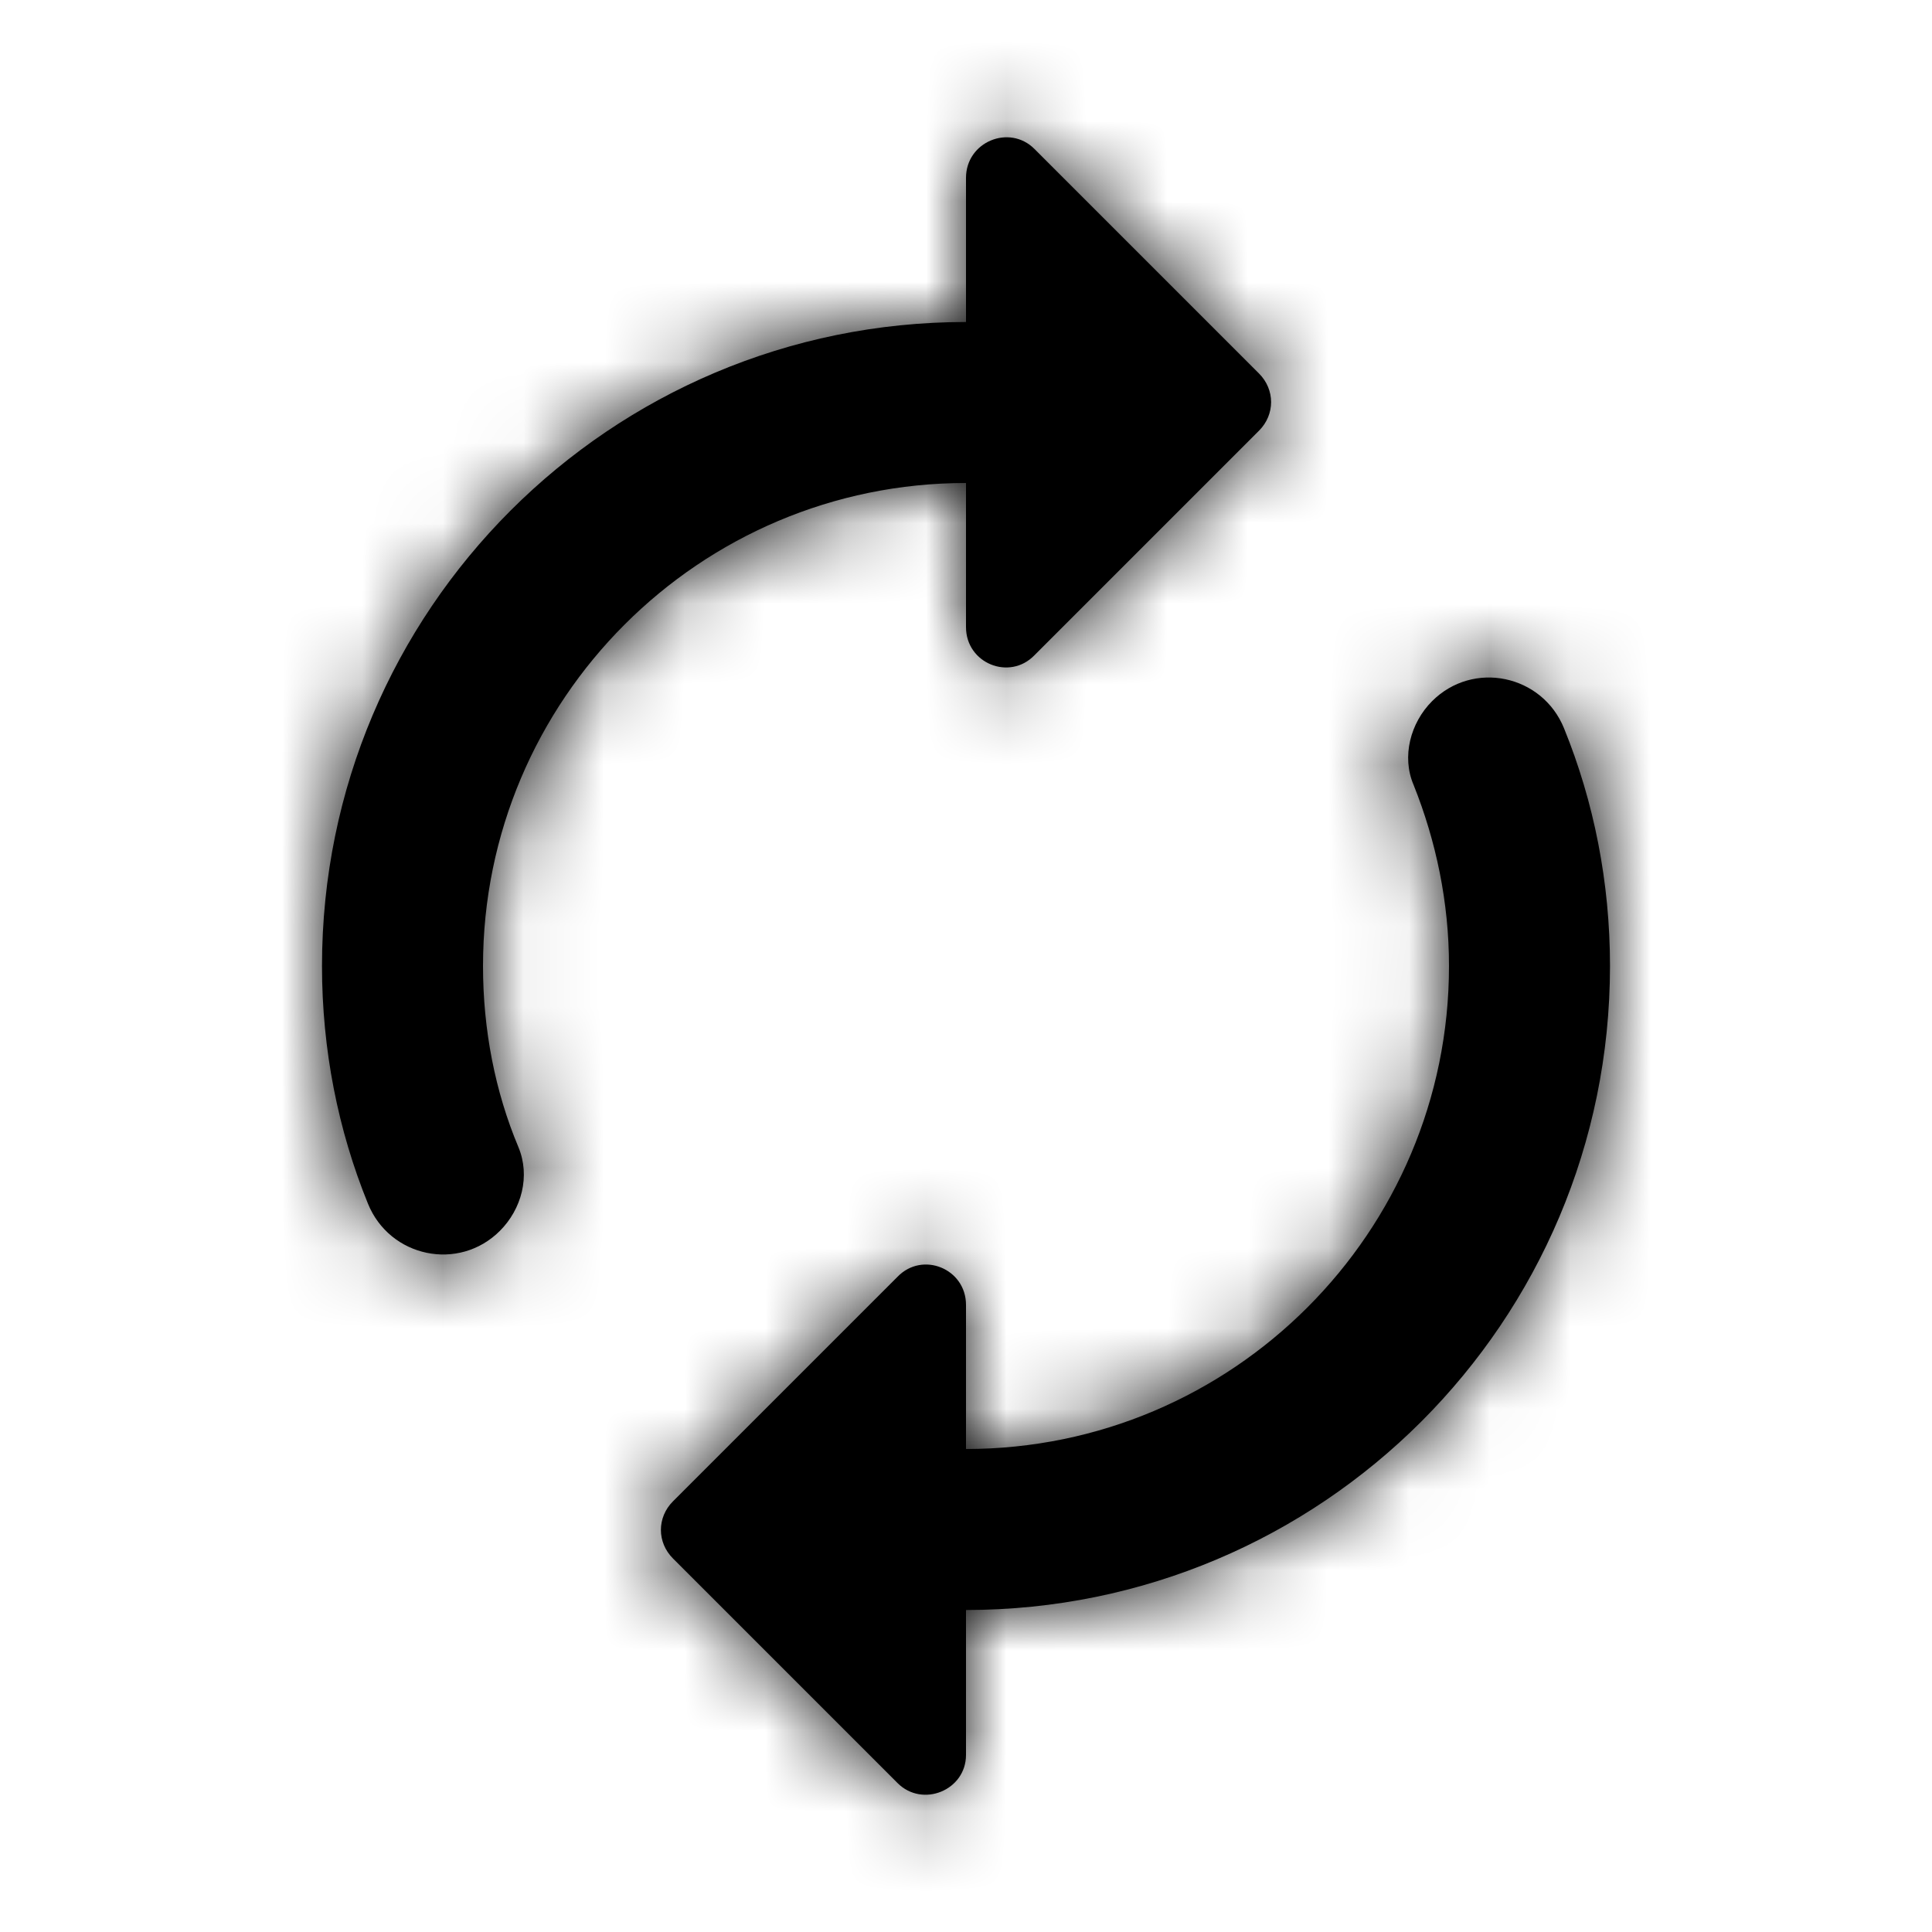 <svg xmlns="http://www.w3.org/2000/svg" xmlns:xlink="http://www.w3.org/1999/xlink" width="24" height="24" viewBox="0 0 24 24">
  <defs>
    <path id="autorenew,-reload-a" d="M12,6 L12,7.79 C12,8.24 12.54,8.46 12.85,8.14 L15.64,5.35 C15.84,5.15 15.84,4.84 15.64,4.64 L12.85,1.85 C12.54,1.54 12,1.76 12,2.21 L12,4 C7.58,4 4,7.58 4,12 C4,13.04 4.2,14.04 4.57,14.95 C4.84,15.62 5.7,15.8 6.21,15.29 C6.48,15.02 6.59,14.61 6.44,14.25 C6.15,13.56 6,12.79 6,12 C6,8.69 8.69,6 12,6 Z M17.79,8.71 C17.52,8.98 17.41,9.4 17.56,9.75 C17.84,10.45 18,11.21 18,12 C18,15.31 15.31,18 12,18 L12,16.21 C12,15.76 11.46,15.54 11.15,15.86 L8.36,18.65 C8.16,18.85 8.16,19.16 8.36,19.36 L11.15,22.15 C11.46,22.46 12,22.24 12,21.8 L12,20 C16.42,20 20,16.42 20,12 C20,10.96 19.8,9.96 19.43,9.05 C19.16,8.38 18.3,8.2 17.79,8.71 Z"/>
  </defs>
  <g fill="none" fill-rule="evenodd">
    <polygon points="0 0 24 0 24 24 0 24"/>
    <mask id="autorenew,-reload-b" fill="#fff">
      <use xlink:href="#autorenew,-reload-a"/>
    </mask>
    <use fill="#000" xlink:href="#autorenew,-reload-a"/>
    <g fill="#000" mask="url(#autorenew,-reload-b)">
      <rect width="24" height="24"/>
    </g>
  </g>
</svg>

